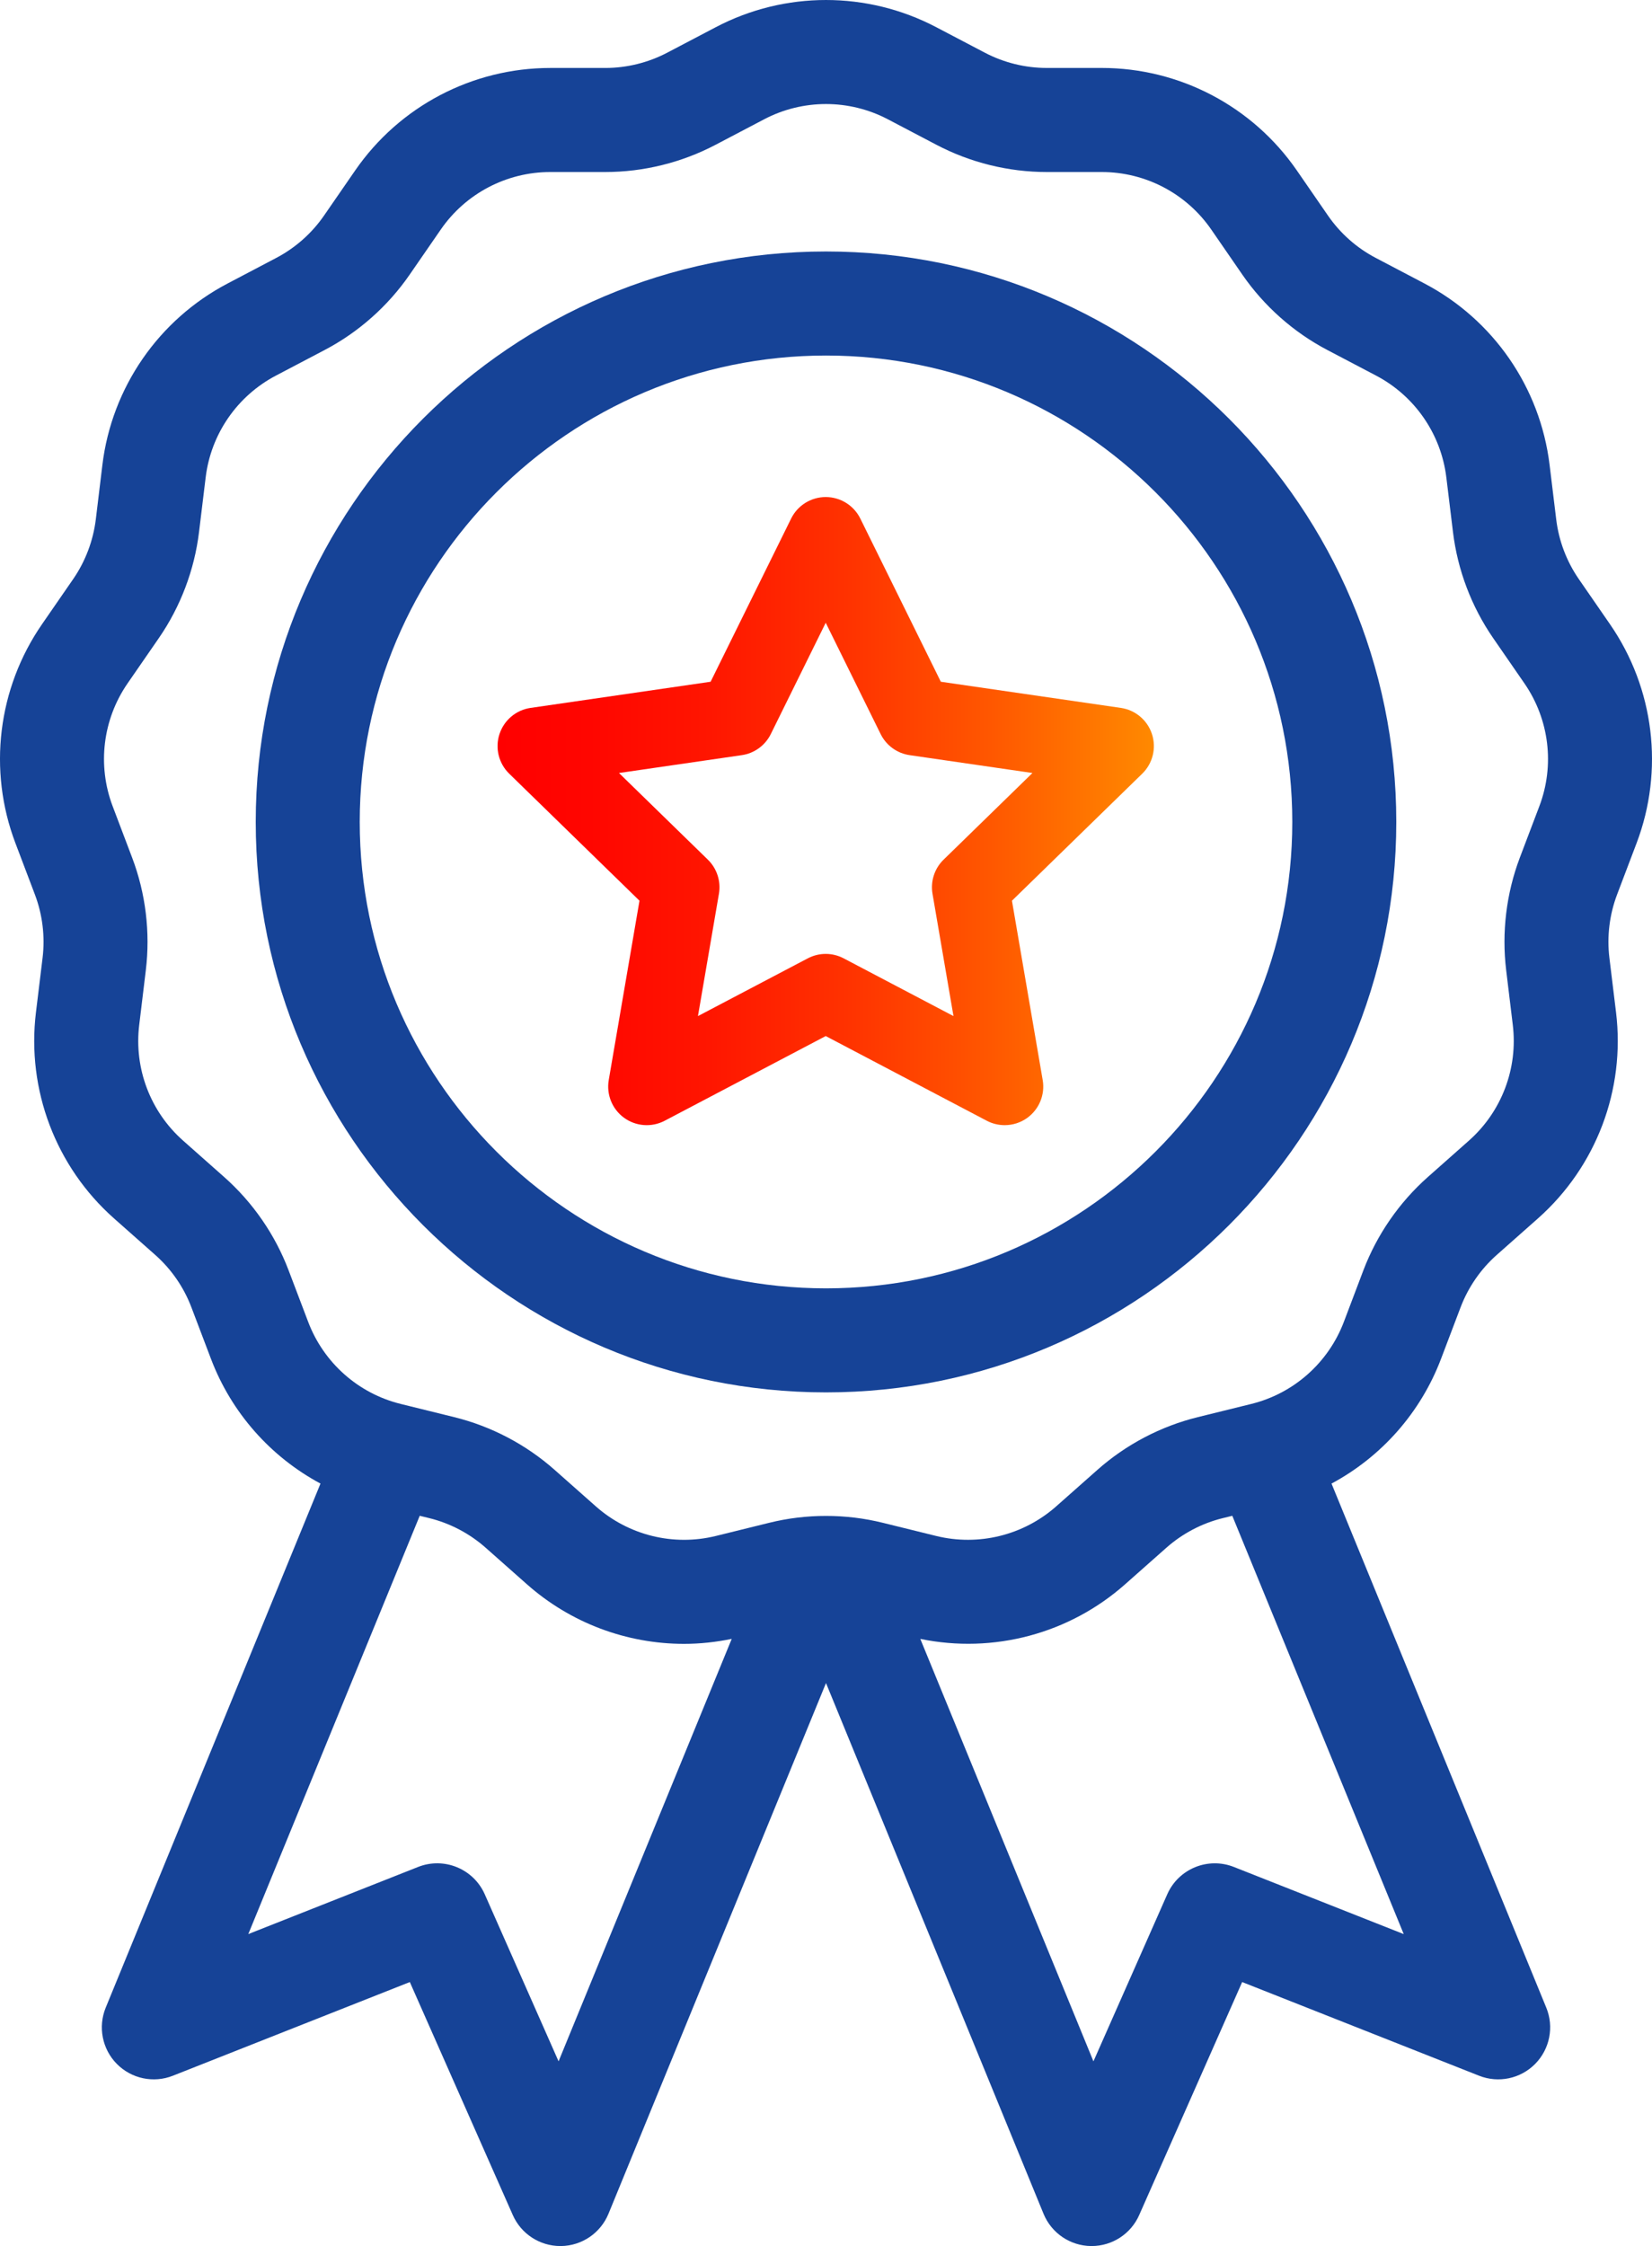 <?xml version="1.0" encoding="iso-8859-1"?>
<!-- Generator: Adobe Illustrator 19.0.0, SVG Export Plug-In . SVG Version: 6.00 Build 0)  -->
<svg version="1.1" id="Layer_1" xmlns="http://www.w3.org/2000/svg" xmlns:xlink="http://www.w3.org/1999/xlink" x="0px" y="0px"
	 viewBox="0 0 146.321 198.885" style="enable-background:new 0 0 146.321 198.885;" xml:space="preserve">
<g>
	<defs>
		<rect id="SVGID_1_" width="146.321" height="198.885"/>
	</defs>
	<clipPath id="SVGID_2_">
		<use xlink:href="#SVGID_1_"  style="overflow:visible;"/>
	</clipPath>
	<path style="clip-path:url(#SVGID_2_);fill:#164397;" d="M144.957,74.656c2.446-6.451,1.568-13.697-2.354-19.377l-2.767-4.006
		c-1.079-1.564-1.771-3.39-1.998-5.276l-0.588-4.835c-0.833-6.85-4.977-12.855-11.087-16.061l-4.313-2.265
		c-1.683-0.88-3.142-2.175-4.224-3.74l-2.764-4.006c-3.922-5.68-10.38-9.073-17.284-9.073H92.71c-1.902,0-3.794-0.467-5.478-1.35
		L82.92,2.406c-6.11-3.206-13.406-3.209-19.518,0l-4.311,2.262c-1.684,0.883-3.58,1.35-5.478,1.35h-4.871
		c-6.901,0-13.362,3.393-17.282,9.073l-2.766,4.006c-1.08,1.565-2.542,2.857-4.225,3.74l-4.308,2.265
		C14.05,28.307,9.902,34.313,9.069,41.165l-0.584,4.832c-0.232,1.886-0.923,3.712-2.001,5.276l-2.767,4.006
		c-3.92,5.68-4.8,12.926-2.352,19.377l1.726,4.553c0.674,1.776,0.908,3.714,0.681,5.6l-0.588,4.835
		c-0.832,6.85,1.754,13.674,6.92,18.249l3.647,3.229c1.423,1.259,2.532,2.866,3.203,4.643l1.729,4.552
		c1.815,4.788,5.291,8.685,9.703,11.052L9.365,177.77c-0.7,1.709-0.315,3.672,0.983,4.987c1.298,1.313,3.255,1.724,4.971,1.043
		l20.98-8.292l9.121,20.633c0.739,1.67,2.391,2.743,4.212,2.743h0.061c1.847-0.025,3.499-1.15,4.202-2.859l19.265-46.994
		l19.267,46.994c0.701,1.709,2.352,2.834,4.199,2.859h0.062c1.822,0,3.473-1.073,4.212-2.743l9.121-20.633L131,183.8
		c1.716,0.681,3.673,0.27,4.971-1.043c1.298-1.315,1.687-3.278,0.984-4.987l-19.02-46.401c4.41-2.367,7.887-6.264,9.702-11.052
		l1.728-4.552c0.675-1.777,1.78-3.384,3.204-4.643l3.646-3.229c5.167-4.578,7.753-11.399,6.921-18.249l-0.589-4.835
		c-0.228-1.886,0.007-3.824,0.682-5.6L144.957,74.656z M130.108,100.998l-3.644,3.229c-2.534,2.246-4.511,5.106-5.713,8.274
		l-1.724,4.552c-1.376,3.621-4.441,6.339-8.203,7.265l-4.726,1.166c-3.29,0.809-6.365,2.425-8.899,4.671l-3.647,3.229
		c-2.901,2.567-6.879,3.547-10.638,2.622l-4.727-1.166c-3.29-0.811-6.766-0.811-10.052,0l-4.726,1.166
		c-3.762,0.929-7.74-0.055-10.638-2.622l-3.647-3.229c-2.534-2.246-5.613-3.862-8.899-4.671l-4.726-1.166
		c-3.763-0.926-6.828-3.644-8.202-7.265l-1.729-4.552c-1.198-3.168-3.174-6.028-5.709-8.274l-3.644-3.229
		c-2.901-2.567-4.353-6.396-3.884-10.242l0.584-4.836c0.408-3.36-0.01-6.81-1.211-9.976l-1.725-4.552
		c-1.375-3.624-0.881-7.689,1.32-10.879l2.767-4.006c1.924-2.786,3.155-6.037,3.563-9.397l0.587-4.836
		c0.467-3.846,2.796-7.216,6.224-9.016l4.311-2.264c2.998-1.571,5.601-3.879,7.525-6.664l2.766-4.007
		c2.202-3.19,5.826-5.091,9.7-5.091h4.871c3.386,0,6.76-0.833,9.758-2.407l4.311-2.262c3.431-1.802,7.527-1.799,10.959,0
		l4.309,2.262c3,1.574,6.374,2.407,9.76,2.407h4.871c3.872,0,7.499,1.901,9.7,5.088l2.765,4.01c1.925,2.785,4.528,5.093,7.525,6.664
		l4.312,2.264c3.428,1.8,5.754,5.17,6.223,9.016l0.588,4.836c0.408,3.36,1.638,6.611,3.563,9.397l2.766,4.006
		c2.202,3.19,2.696,7.255,1.321,10.875l-1.729,4.556c-1.198,3.166-1.616,6.616-1.208,9.976l0.585,4.836
		C134.458,94.602,133.006,98.431,130.108,100.998 M109.291,165.318c-2.297-0.91-4.906,0.157-5.905,2.419l-6.538,14.792
		l-15.335-37.407c6.465,1.33,13.19-0.447,18.147-4.842l3.647-3.229c1.422-1.259,3.148-2.169,4.995-2.622l0.845-0.208l15.184,37.04
		L109.291,165.318z M42.936,167.736c-1.002-2.262-3.611-3.329-5.908-2.419l-15.036,5.943l15.184-37.04l0.845,0.208
		c1.848,0.453,3.572,1.363,4.996,2.622l3.646,3.229c3.881,3.441,8.852,5.282,13.925,5.282c1.407,0,2.821-0.152,4.222-0.44
		l-15.336,37.407L42.936,167.736z"/>
	<path style="clip-path:url(#SVGID_2_);fill:#164397;" d="M73.16,123.293c27.852,0,50.512-22.661,50.512-50.513
		c0-27.853-22.66-50.512-50.512-50.512S22.651,44.928,22.651,72.781C22.651,100.632,45.308,123.293,73.16,123.293 M73.16,31.482
		c22.773,0,41.301,18.525,41.301,41.298c0,22.772-18.525,41.301-41.301,41.301c-22.772,0-41.298-18.529-41.298-41.301
		C31.862,50.008,50.391,31.482,73.16,31.482"/>
</g>
<g>
	<defs>
		<path id="SVGID_3_" d="M63.677,79.142c0.19-1.107-0.178-2.239-0.982-3.022l-7.871-7.672l10.877-1.58
			c1.112-0.161,2.074-0.861,2.571-1.869l4.864-9.855l4.863,9.855c0.498,1.008,1.459,1.708,2.572,1.869l10.875,1.58l-7.869,7.672
			c-0.806,0.783-1.173,1.915-0.983,3.022l1.858,10.831l-9.727-5.113c-0.497-0.261-1.044-0.393-1.589-0.393
			c-0.546,0-1.092,0.132-1.59,0.393l-9.727,5.113L63.677,79.142z M70.073,45.917l-7.132,14.45l-15.947,2.317
			c-1.286,0.186-2.355,1.088-2.756,2.324c-0.403,1.236-0.067,2.594,0.864,3.501l11.539,11.248L53.917,95.64
			c-0.219,1.28,0.307,2.575,1.359,3.34c1.051,0.763,2.446,0.864,3.597,0.26l14.263-7.499l14.263,7.499
			c0.499,0.262,1.045,0.391,1.589,0.391c0.708,0,1.412-0.219,2.007-0.651c1.052-0.765,1.579-2.06,1.359-3.34L89.63,79.757
			l11.539-11.248c0.932-0.907,1.266-2.265,0.865-3.501c-0.401-1.236-1.471-2.138-2.757-2.324L83.33,60.367l-7.131-14.45
			c-0.576-1.166-1.764-1.904-3.063-1.904C71.836,44.013,70.648,44.751,70.073,45.917"/>
	</defs>
	<clipPath id="SVGID_4_">
		<use xlink:href="#SVGID_3_"  style="overflow:visible;"/>
	</clipPath>
	
		<linearGradient id="SVGID_5_" gradientUnits="userSpaceOnUse" x1="0" y1="198.887" x2="1" y2="198.887" gradientTransform="matrix(-58.131 0 0 58.131 102.201 -11489.494)">
		<stop  offset="0" style="stop-color:#FF8900"/>
		<stop  offset="0.006" style="stop-color:#FF8800"/>
		<stop  offset="0.244" style="stop-color:#FF5800"/>
		<stop  offset="0.469" style="stop-color:#FF3200"/>
		<stop  offset="0.677" style="stop-color:#FF1600"/>
		<stop  offset="0.861" style="stop-color:#FF0600"/>
		<stop  offset="1" style="stop-color:#FF0000"/>
	</linearGradient>
	<rect x="43.835" y="44.013" style="clip-path:url(#SVGID_4_);fill:url(#SVGID_5_);" width="58.6" height="55.831"/>
</g>
</svg>
